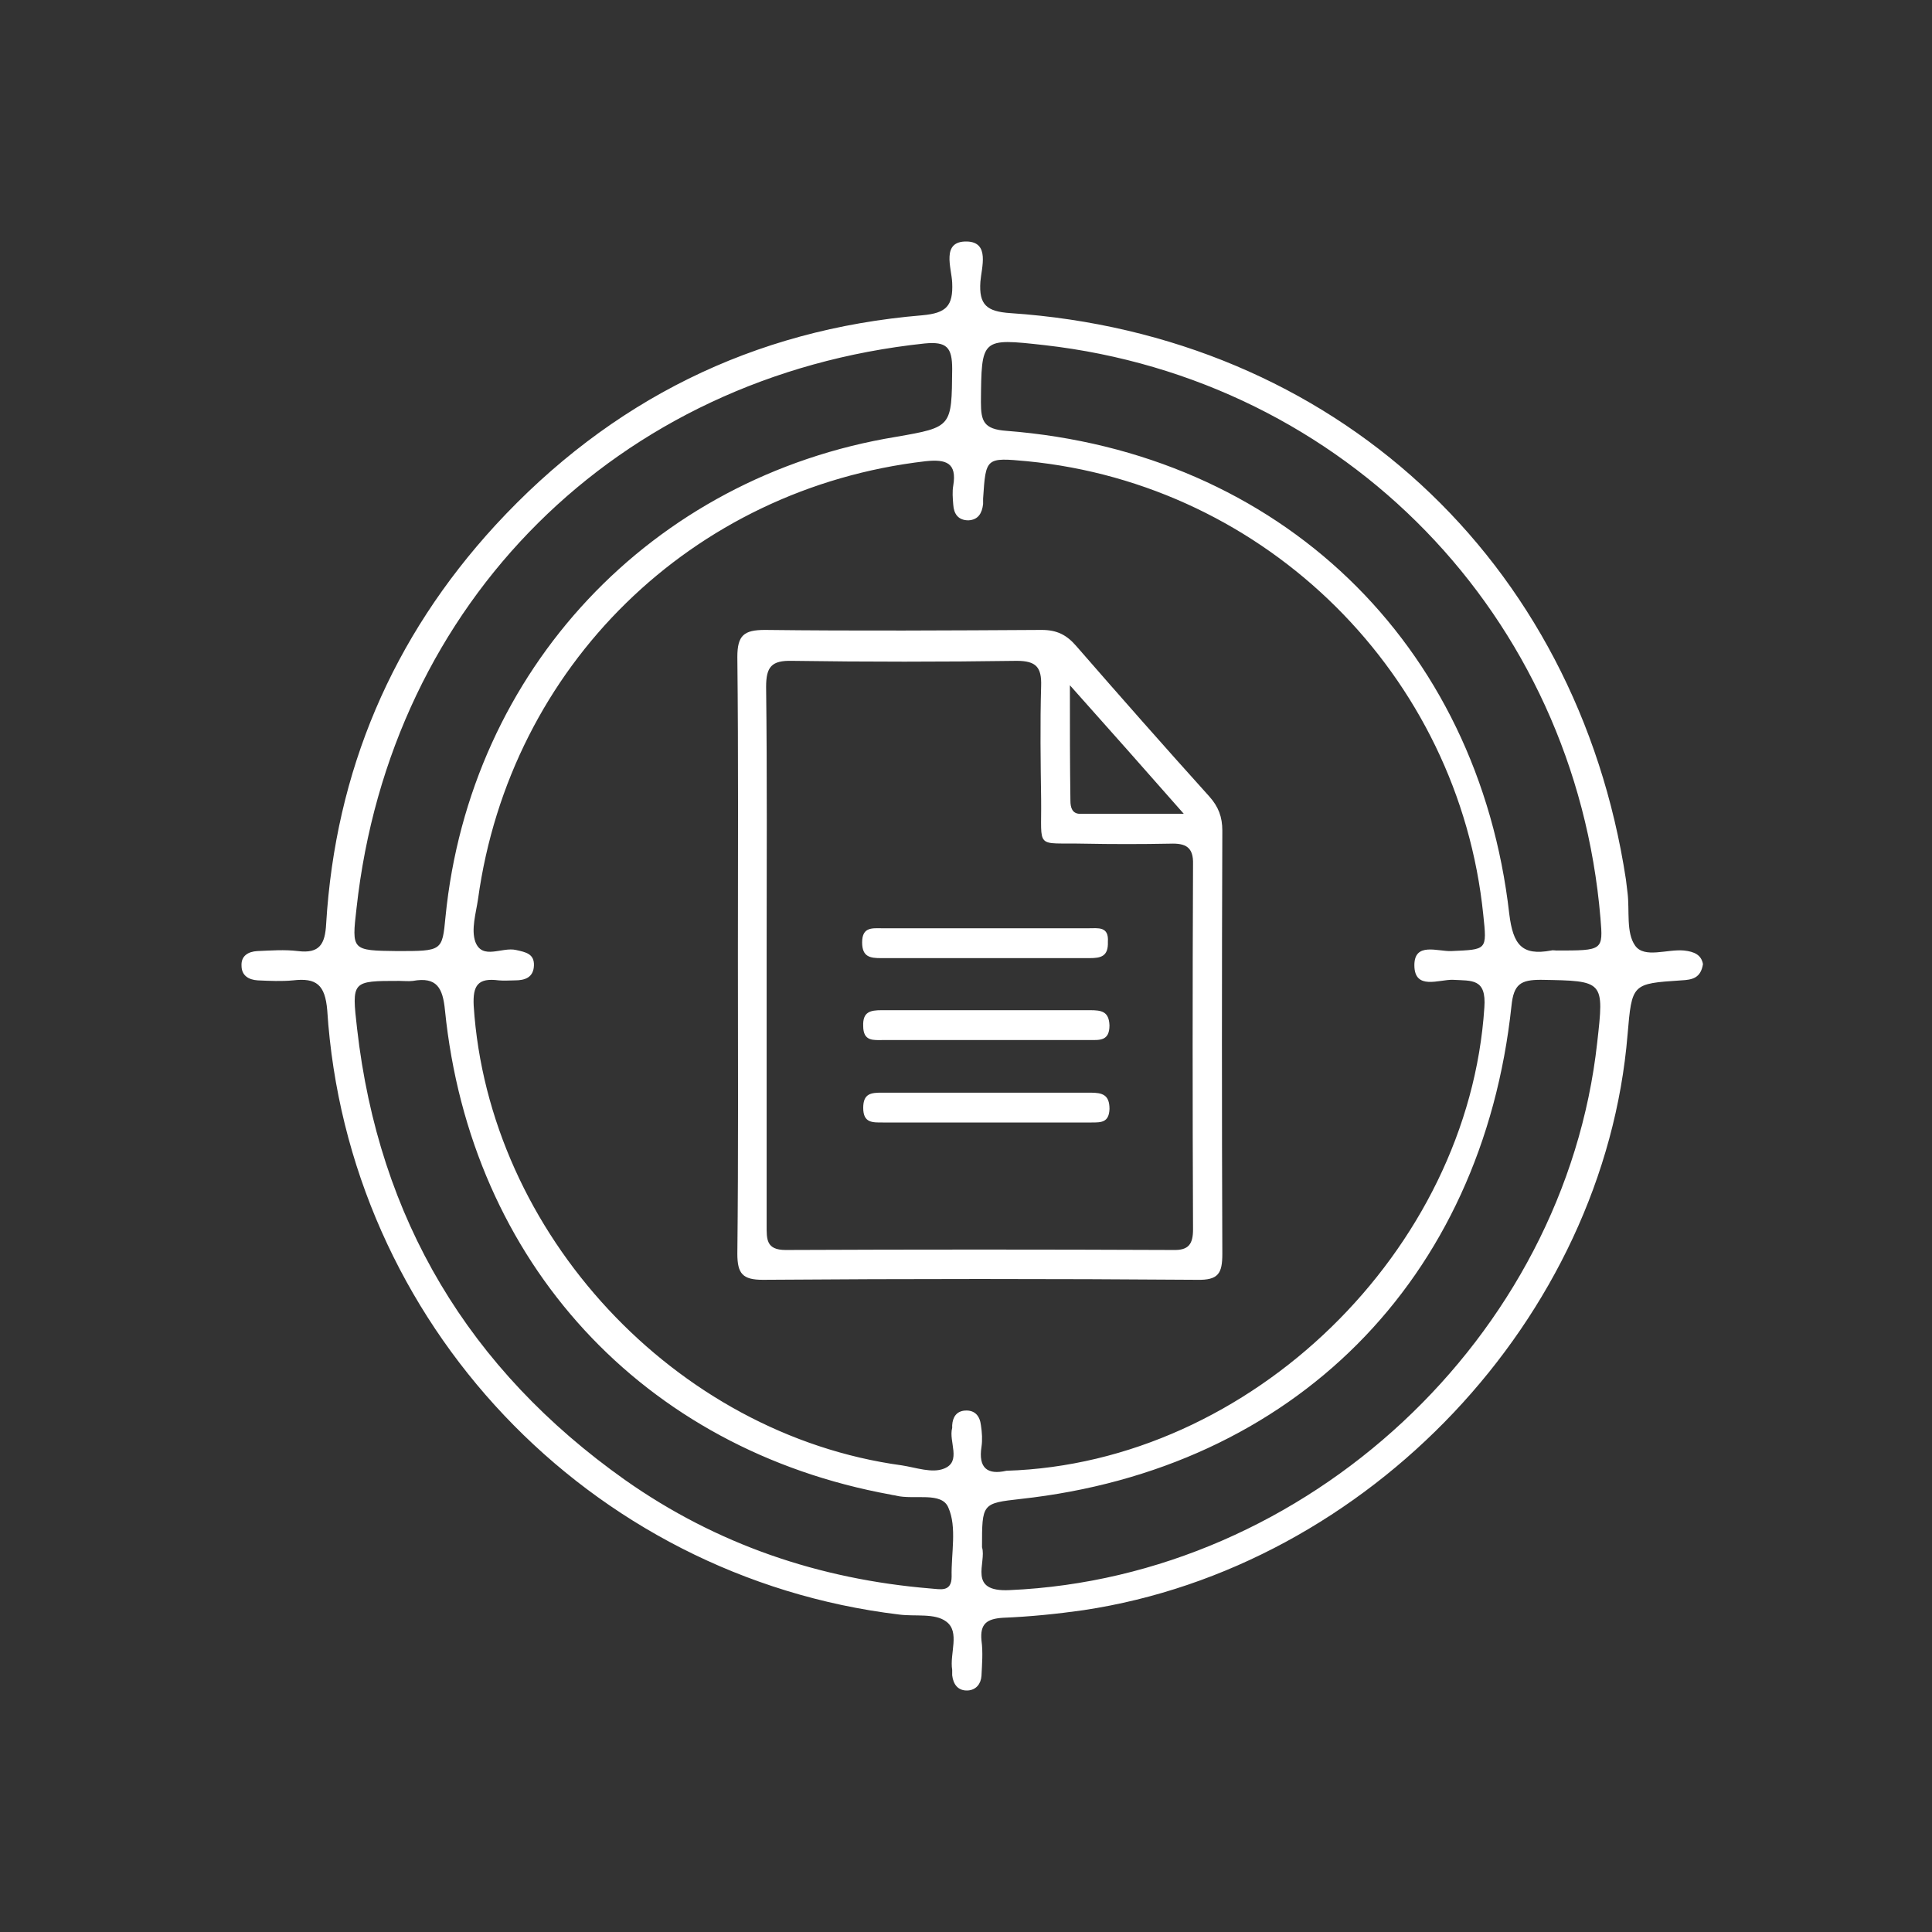 <svg width="80" height="80" viewBox="0 0 80 80" fill="none" xmlns="http://www.w3.org/2000/svg">
<rect x="0" y="0" width="80" height="80" fill="#333333" stroke="none"/>
<path d="M69.73 39.359C69.034 39.292 68.09 39.696 67.708 39.157C67.326 38.618 67.484 37.719 67.394 36.978C67.371 36.799 67.349 36.596 67.326 36.417C65.305 23.164 55.197 13.864 41.831 12.965C40.865 12.898 40.528 12.629 40.596 11.663C40.641 11.079 41 10.023 40.034 10C38.956 9.978 39.405 11.101 39.428 11.707C39.472 12.673 39.181 12.965 38.192 13.055C31.184 13.639 25.276 16.582 20.514 21.748C16.246 26.398 13.887 31.924 13.505 38.259C13.46 39.09 13.236 39.494 12.337 39.382C11.776 39.314 11.214 39.359 10.653 39.382C10.271 39.404 9.979 39.584 10.001 39.988C10.001 40.393 10.293 40.572 10.675 40.595C11.169 40.617 11.664 40.64 12.135 40.595C13.101 40.483 13.46 40.775 13.55 41.83C14.382 54.769 24.378 65.304 37.226 66.854C37.9 66.944 38.709 66.787 39.181 67.146C39.764 67.573 39.315 68.471 39.428 69.145C39.428 69.213 39.428 69.302 39.428 69.37C39.472 69.752 39.675 70.021 40.079 69.999C40.416 69.976 40.618 69.729 40.641 69.392C40.663 68.898 40.708 68.426 40.641 67.932C40.573 67.236 40.865 67.034 41.517 66.989C42.64 66.944 43.763 66.831 44.864 66.674C56.679 64.9 66.428 54.567 67.394 42.841C67.574 40.73 67.574 40.73 69.618 40.595C70.067 40.572 70.426 40.505 70.516 39.921C70.449 39.539 70.157 39.404 69.73 39.359ZM14.763 37.607C16.156 24.916 25.568 15.571 38.282 14.223C39.203 14.133 39.428 14.381 39.428 15.279C39.405 17.683 39.428 17.683 37.114 18.087C26.961 19.749 19.458 27.746 18.447 37.967C18.312 39.382 18.312 39.382 16.448 39.382C14.561 39.359 14.561 39.359 14.763 37.607ZM39.405 65.281C39.405 65.955 38.911 65.798 38.529 65.776C33.924 65.394 29.679 63.956 25.883 61.283C19.413 56.701 15.684 50.478 14.786 42.594C14.561 40.617 14.561 40.617 16.538 40.617C16.718 40.617 16.92 40.64 17.099 40.617C18.088 40.438 18.335 40.909 18.425 41.83C19.481 52.276 26.624 60.025 36.889 61.89C36.957 61.912 37.047 61.912 37.114 61.934C37.855 62.114 39.001 61.755 39.27 62.429C39.63 63.237 39.383 64.316 39.405 65.281ZM40.641 59.913C40.685 59.621 40.663 59.306 40.618 59.014C40.573 58.633 40.371 58.385 39.967 58.408C39.607 58.43 39.45 58.677 39.428 59.014C39.428 59.059 39.428 59.082 39.428 59.127C39.27 59.688 39.832 60.519 39.091 60.811C38.596 61.014 37.923 60.766 37.339 60.677C27.949 59.396 20.222 51.062 19.615 41.651C19.57 40.797 19.795 40.483 20.649 40.595C20.873 40.617 21.098 40.595 21.323 40.595C21.727 40.595 22.086 40.483 22.109 39.988C22.131 39.494 21.772 39.427 21.367 39.337C20.783 39.202 19.975 39.764 19.683 39C19.503 38.483 19.705 37.832 19.795 37.225C21.12 27.589 28.645 20.221 38.327 19.098C39.181 19.008 39.63 19.165 39.472 20.109C39.428 20.356 39.45 20.625 39.472 20.895C39.495 21.277 39.675 21.546 40.102 21.546C40.506 21.524 40.663 21.254 40.708 20.872C40.708 20.805 40.708 20.715 40.708 20.648C40.82 18.941 40.82 18.941 42.528 19.098C52.456 20.064 60.408 27.948 61.419 37.877C61.576 39.359 61.576 39.314 60.093 39.382C59.532 39.404 58.566 39 58.566 39.966C58.566 41.022 59.599 40.55 60.161 40.572C60.947 40.617 61.553 40.505 61.464 41.718C60.812 51.759 51.805 60.587 41.674 60.901C40.888 61.081 40.506 60.789 40.641 59.913ZM66.136 43.178C64.788 55.375 54.118 65.304 41.809 65.843C40.034 65.933 40.865 64.698 40.663 64.069C40.663 62.249 40.663 62.249 42.258 62.069C53.557 60.834 61.374 53.017 62.587 41.651C62.677 40.752 62.969 40.572 63.8 40.572C66.428 40.617 66.428 40.595 66.136 43.178ZM64.451 39.359C64.384 39.359 64.294 39.337 64.227 39.359C63.014 39.584 62.654 39.112 62.497 37.854C61.217 26.623 52.973 18.716 41.674 17.84C40.73 17.773 40.618 17.436 40.618 16.649C40.641 13.999 40.618 13.999 43.246 14.291C55.713 15.706 65.215 25.5 66.271 38.011C66.383 39.359 66.383 39.359 64.451 39.359Z" fill="white"/>
<path d="M50.614 51.916C50.592 46.076 50.592 40.235 50.614 34.395C50.614 33.833 50.457 33.407 50.075 32.98C48.211 30.913 46.391 28.847 44.572 26.758C44.167 26.286 43.763 26.084 43.134 26.084C39.315 26.106 35.496 26.129 31.678 26.084C30.802 26.084 30.532 26.308 30.532 27.207C30.577 31.318 30.555 35.451 30.555 39.562C30.555 43.672 30.577 47.805 30.532 51.916C30.532 52.747 30.757 52.994 31.588 52.994C37.586 52.949 43.561 52.949 49.558 52.994C50.457 53.017 50.614 52.725 50.614 51.916ZM44.302 28.375C45.964 30.239 47.379 31.834 49.019 33.699C47.402 33.699 46.054 33.699 44.729 33.699C44.392 33.699 44.324 33.429 44.324 33.16C44.302 31.677 44.302 30.194 44.302 28.375ZM49.401 50.905C49.401 51.512 49.221 51.781 48.57 51.759C43.224 51.736 37.878 51.736 32.531 51.759C31.723 51.759 31.745 51.31 31.745 50.748C31.745 46.974 31.745 43.2 31.745 39.427C31.745 35.765 31.768 32.104 31.723 28.442C31.723 27.611 31.947 27.342 32.801 27.364C35.901 27.409 39.001 27.409 42.101 27.364C42.909 27.364 43.134 27.634 43.111 28.397C43.066 29.97 43.089 31.542 43.111 33.115C43.134 35.204 42.842 34.889 44.864 34.934C46.054 34.957 47.267 34.957 48.458 34.934C49.087 34.912 49.423 35.069 49.401 35.788C49.379 40.797 49.379 45.851 49.401 50.905Z" fill="white"/>
<path d="M45.066 38.438C43.651 38.438 42.236 38.438 40.798 38.438C39.383 38.438 37.968 38.438 36.53 38.438C36.126 38.438 35.699 38.371 35.699 39.022C35.699 39.629 36.036 39.674 36.485 39.674C39.361 39.674 42.236 39.674 45.111 39.674C45.583 39.674 45.897 39.606 45.875 39C45.92 38.348 45.471 38.438 45.066 38.438Z" fill="white"/>
<path d="M45.133 41.83C42.258 41.83 39.382 41.83 36.507 41.83C36.035 41.83 35.721 41.898 35.743 42.482C35.743 43.133 36.17 43.066 36.574 43.066C37.99 43.066 39.405 43.066 40.842 43.066C42.258 43.066 43.673 43.066 45.11 43.066C45.537 43.066 45.941 43.111 45.941 42.459C45.919 41.875 45.605 41.83 45.133 41.83Z" fill="white"/>
<path d="M45.156 45.245C42.281 45.245 39.406 45.245 36.53 45.245C36.081 45.245 35.744 45.267 35.744 45.874C35.744 46.503 36.126 46.48 36.553 46.48C37.968 46.48 39.383 46.48 40.821 46.48C42.281 46.48 43.741 46.48 45.201 46.48C45.605 46.48 45.92 46.48 45.942 45.919C45.942 45.334 45.65 45.245 45.156 45.245Z" fill="white"/>
</svg>
